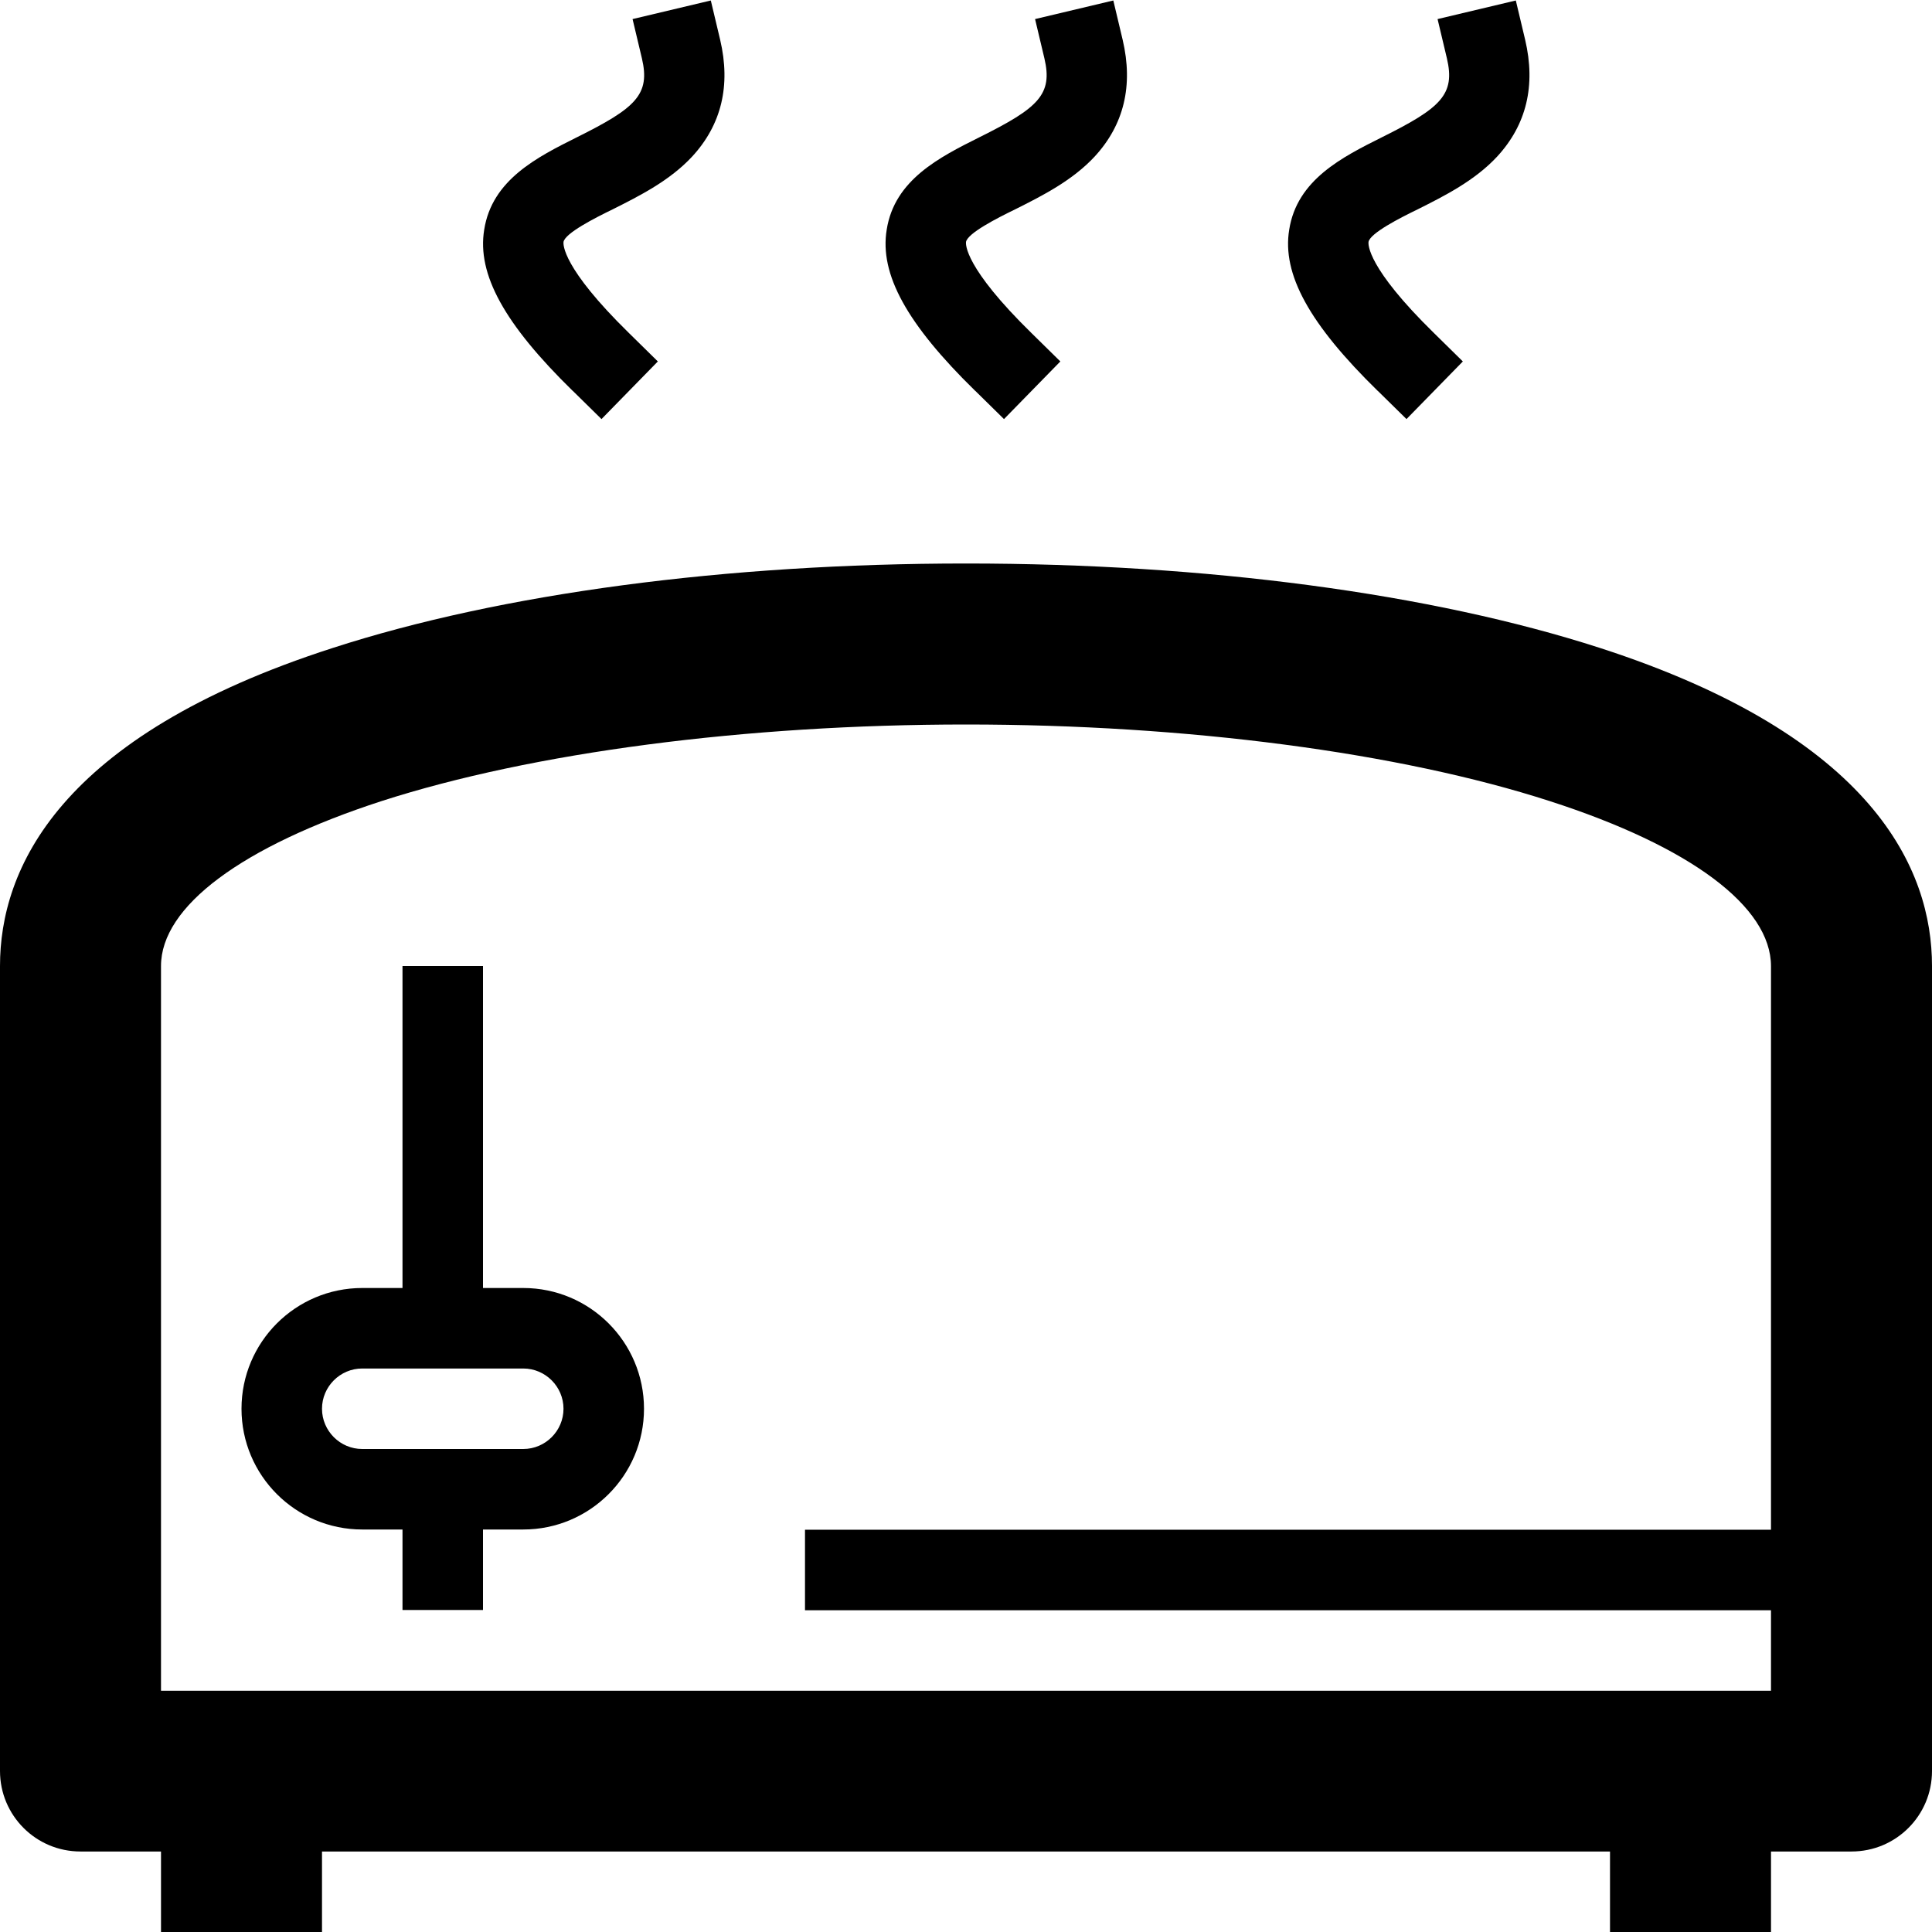 <svg version="1.1" xmlns="http://www.w3.org/2000/svg" width="24" height="24" viewBox="0 0 24 24" id="ToasterIcon">
   <path d="M19.869 8.047c-2.091-0.675-4.884-1.047-7.869-1.047s-5.778 0.372-7.869 1.050c-3.416 1.1-4.131 2.756-4.131 3.95v10c0 0.553 0.447 1 1 1h1v1h2v-1h16v1h2v-1h1c0.553 0 1-0.447 1-1v-10c0-1.194-0.716-2.85-4.131-3.953zM2 21v-9c0-0.738 1-1.484 2.744-2.050 1.872-0.603 4.516-0.95 7.256-0.95s5.384 0.347 7.256 0.953c1.744 0.563 2.744 1.309 2.744 2.050v7h-12v1h12v1h-20z" ></path>
   <path d="M6.5 16h-0.5v-4h-1v4h-0.5c-0.828 0-1.5 0.672-1.5 1.5s0.672 1.5 1.5 1.5h0.5v1h1v-1h0.5c0.828 0 1.5-0.672 1.5-1.5s-0.672-1.5-1.5-1.5zM6.5 18h-2c-0.275 0-0.5-0.225-0.5-0.5s0.225-0.5 0.5-0.5h2c0.275 0 0.5 0.225 0.5 0.5s-0.225 0.5-0.5 0.5z" ></path>
   <path d="M12.116 4.856l0.356 0.35 0.7-0.716-0.356-0.35c-0.837-0.819-0.819-1.106-0.816-1.134 0.019-0.109 0.387-0.297 0.612-0.406 0.331-0.166 0.709-0.356 0.987-0.656 0.363-0.394 0.481-0.881 0.347-1.45l-0.116-0.488-0.972 0.231 0.116 0.488c0.106 0.45-0.075 0.616-0.809 0.981-0.494 0.247-1.053 0.528-1.15 1.147-0.091 0.553 0.25 1.172 1.1 2.003z" ></path>
   <path d="M7.116 4.856l0.356 0.35 0.7-0.716-0.356-0.35c-0.837-0.819-0.819-1.106-0.816-1.134 0.019-0.109 0.387-0.297 0.612-0.406 0.331-0.166 0.709-0.356 0.987-0.656 0.363-0.394 0.481-0.881 0.347-1.45l-0.116-0.488-0.972 0.231 0.116 0.488c0.106 0.45-0.075 0.616-0.809 0.981-0.494 0.247-1.053 0.528-1.15 1.147-0.091 0.553 0.25 1.172 1.1 2.003z" ></path>
   <path d="M17.116 4.856l0.356 0.35 0.7-0.716-0.356-0.35c-0.837-0.819-0.819-1.106-0.816-1.134 0.019-0.109 0.387-0.297 0.612-0.406 0.331-0.166 0.709-0.356 0.987-0.656 0.363-0.394 0.481-0.881 0.347-1.45l-0.116-0.488-0.972 0.231 0.116 0.488c0.106 0.45-0.075 0.616-0.809 0.981-0.494 0.247-1.053 0.528-1.15 1.147-0.091 0.553 0.25 1.172 1.1 2.003z" ></path>
</svg>

